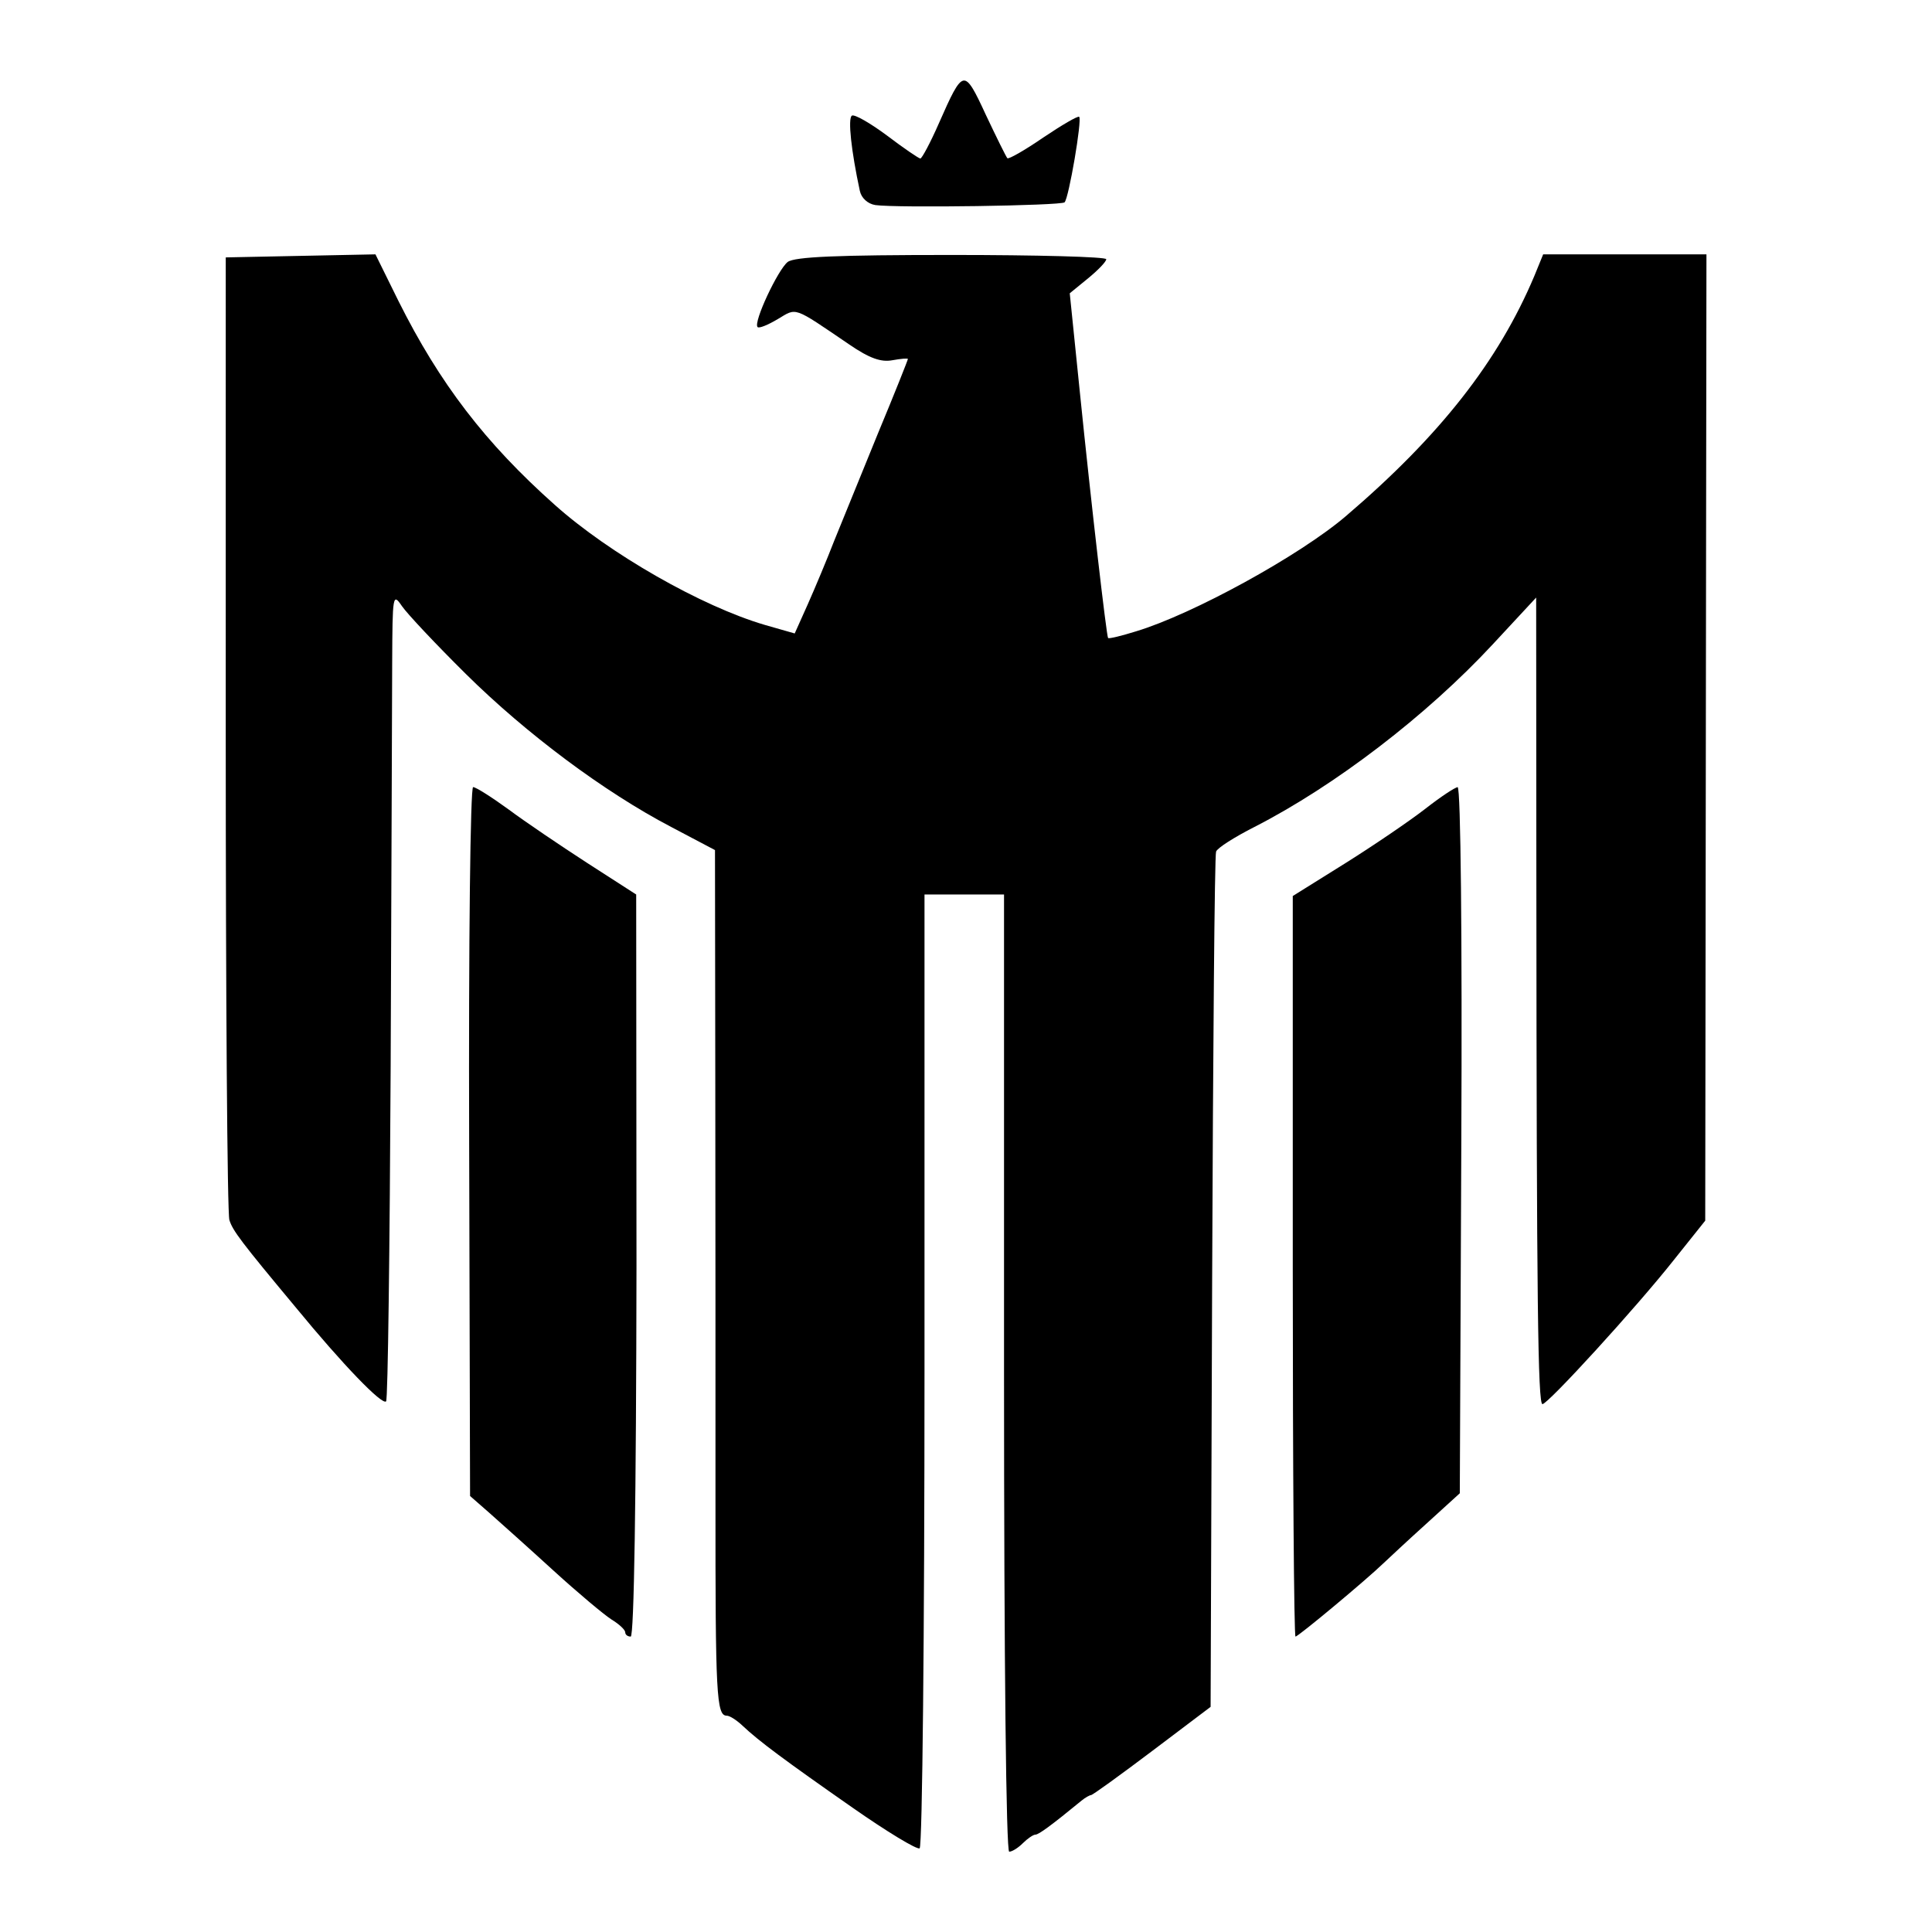 <?xml version="1.0" encoding="UTF-8" standalone="no"?>
<!-- Created with Inkscape (http://www.inkscape.org/) -->

<svg
   width="24"
   height="24"
   viewBox="0 0 6.35 6.35"
   version="1.1"
   id="svg1"
   xml:space="preserve"
   inkscape:version="1.3.2 (091e20e, 2023-11-25, custom)"
   sodipodi:docname="lothringen.svg"
   xmlns:inkscape="http://www.inkscape.org/namespaces/inkscape"
   xmlns:sodipodi="http://sodipodi.sourceforge.net/DTD/sodipodi-0.dtd"
   xmlns="http://www.w3.org/2000/svg"
   xmlns:svg="http://www.w3.org/2000/svg"><sodipodi:namedview
     id="namedview1"
     pagecolor="#ffffff"
     bordercolor="#111111"
     borderopacity="1"
     inkscape:showpageshadow="0"
     inkscape:pageopacity="0"
     inkscape:pagecheckerboard="1"
     inkscape:deskcolor="#d1d1d1"
     inkscape:document-units="mm"
     inkscape:zoom="0.9247054"
     inkscape:cx="17.843521"
     inkscape:cy="-71.914796"
     inkscape:window-width="1366"
     inkscape:window-height="697"
     inkscape:window-x="-8"
     inkscape:window-y="-8"
     inkscape:window-maximized="1"
     inkscape:current-layer="layer1" /><defs
     id="defs1"><clipPath
       clipPathUnits="userSpaceOnUse"
       id="clipPath28"><path
         d="M 0,2020 H 2020 V 0 H 0 Z"
         id="path26" /></clipPath><clipPath
       clipPathUnits="userSpaceOnUse"
       id="clipPath48"><path
         d="M 0,2020 H 2020 V 0 H 0 Z"
         id="path46" /></clipPath><clipPath
       clipPathUnits="userSpaceOnUse"
       id="clipPath167"><path
         d="M 0,2020 H 2020 V 0 H 0 Z"
         id="path165" /></clipPath><clipPath
       clipPathUnits="userSpaceOnUse"
       id="clipPath179"><path
         d="M 0,2020 H 2020 V 0 H 0 Z"
         id="path177" /></clipPath><clipPath
       clipPathUnits="userSpaceOnUse"
       id="clipPath281"><path
         d="M 0,2020 H 2020 V 0 H 0 Z"
         id="path279" /></clipPath><clipPath
       clipPathUnits="userSpaceOnUse"
       id="clipPath301"><path
         d="M 0,2020 H 2020 V 0 H 0 Z"
         id="path299" /></clipPath><clipPath
       clipPathUnits="userSpaceOnUse"
       id="clipPath396"><path
         d="M 0,2020 H 2020 V 0 H 0 Z"
         id="path394" /></clipPath><clipPath
       clipPathUnits="userSpaceOnUse"
       id="clipPath456"><path
         d="M 0,2020 H 2020 V 0 H 0 Z"
         id="path454" /></clipPath><clipPath
       clipPathUnits="userSpaceOnUse"
       id="clipPath619"><path
         d="M 0,2020 H 2020 V 0 H 0 Z"
         id="path617" /></clipPath><clipPath
       clipPathUnits="userSpaceOnUse"
       id="clipPath659"><path
         d="M 0,2020 H 2020 V 0 H 0 Z"
         id="path657" /></clipPath><clipPath
       clipPathUnits="userSpaceOnUse"
       id="clipPath782"><path
         d="M 0,2020 H 2020 V 0 H 0 Z"
         id="path780" /></clipPath><clipPath
       clipPathUnits="userSpaceOnUse"
       id="clipPath798"><path
         d="M 0,2020 H 2020 V 0 H 0 Z"
         id="path796" /></clipPath><clipPath
       clipPathUnits="userSpaceOnUse"
       id="clipPath881"><path
         d="M 0,2020 H 2020 V 0 H 0 Z"
         id="path879" /></clipPath><clipPath
       clipPathUnits="userSpaceOnUse"
       id="clipPath901"><path
         d="M 0,2020 H 2020 V 0 H 0 Z"
         id="path899" /></clipPath><clipPath
       clipPathUnits="userSpaceOnUse"
       id="clipPath28-1"><path
         d="M 0,2020 H 2020 V 0 H 0 Z"
         id="path26-9" /></clipPath><clipPath
       clipPathUnits="userSpaceOnUse"
       id="clipPath48-7"><path
         d="M 0,2020 H 2020 V 0 H 0 Z"
         id="path46-8" /></clipPath><clipPath
       clipPathUnits="userSpaceOnUse"
       id="clipPath167-6"><path
         d="M 0,2020 H 2020 V 0 H 0 Z"
         id="path165-5" /></clipPath><clipPath
       clipPathUnits="userSpaceOnUse"
       id="clipPath179-8"><path
         d="M 0,2020 H 2020 V 0 H 0 Z"
         id="path177-5" /></clipPath><clipPath
       clipPathUnits="userSpaceOnUse"
       id="clipPath281-9"><path
         d="M 0,2020 H 2020 V 0 H 0 Z"
         id="path279-7" /></clipPath><clipPath
       clipPathUnits="userSpaceOnUse"
       id="clipPath301-6"><path
         d="M 0,2020 H 2020 V 0 H 0 Z"
         id="path299-7" /></clipPath><clipPath
       clipPathUnits="userSpaceOnUse"
       id="clipPath396-1"><path
         d="M 0,2020 H 2020 V 0 H 0 Z"
         id="path394-4" /></clipPath><clipPath
       clipPathUnits="userSpaceOnUse"
       id="clipPath456-8"><path
         d="M 0,2020 H 2020 V 0 H 0 Z"
         id="path454-7" /></clipPath><clipPath
       clipPathUnits="userSpaceOnUse"
       id="clipPath619-5"><path
         d="M 0,2020 H 2020 V 0 H 0 Z"
         id="path617-3" /></clipPath><clipPath
       clipPathUnits="userSpaceOnUse"
       id="clipPath659-9"><path
         d="M 0,2020 H 2020 V 0 H 0 Z"
         id="path657-6" /></clipPath><clipPath
       clipPathUnits="userSpaceOnUse"
       id="clipPath782-6"><path
         d="M 0,2020 H 2020 V 0 H 0 Z"
         id="path780-5" /></clipPath><clipPath
       clipPathUnits="userSpaceOnUse"
       id="clipPath798-1"><path
         d="M 0,2020 H 2020 V 0 H 0 Z"
         id="path796-5" /></clipPath><clipPath
       clipPathUnits="userSpaceOnUse"
       id="clipPath881-7"><path
         d="M 0,2020 H 2020 V 0 H 0 Z"
         id="path879-2" /></clipPath><clipPath
       clipPathUnits="userSpaceOnUse"
       id="clipPath901-4"><path
         d="M 0,2020 H 2020 V 0 H 0 Z"
         id="path899-1" /></clipPath></defs><g
     inkscape:label="Layer 1"
     inkscape:groupmode="layer"
     id="layer1"><path
       id="path39"
       style="stroke-width:1"
       d="m 0.77,3.587 c 0.002,-0.002 0.007,0.003 0.017,0.013 0.014,0.014 0.02,0.03 0.014,0.036 -0.006,0.006 -0.018,-0.005 -0.025,-0.025 -0.005,-0.014 -0.008,-0.022 -0.006,-0.024 z" /><path
       id="path38"
       style="stroke-width:1"
       d="m 4.792,2.587 c -0.009,0 -0.057,0.032 -0.107,0.071 C 4.635,2.697 4.516,2.778 4.422,2.837 L 4.249,2.945 V 4.162 c 0,0.669 0.004,1.217 0.009,1.217 0.009,0 0.231,-0.185 0.288,-0.24 0.017,-0.016 0.08,-0.075 0.141,-0.13 l 0.111,-0.101 0.005,-1.16 c 0.003,-0.665 -0.002,-1.16 -0.012,-1.16 z" /><path
       id="path37"
       style="stroke-width:1"
       d="m 1.555,2.587 c -0.009,0 -0.015,0.502 -0.013,1.165 l 0.003,1.165 0.064,0.056 c 0.035,0.031 0.129,0.115 0.21,0.189 0.08,0.073 0.166,0.145 0.191,0.161 0.025,0.015 0.045,0.034 0.045,0.042 0,0.008 0.008,0.014 0.018,0.014 0.011,0 0.018,-0.446 0.019,-1.219 L 2.091,2.94 1.931,2.837 C 1.843,2.78 1.726,2.701 1.671,2.66 1.616,2.62 1.564,2.587 1.555,2.587 Z" /><path
       id="path36"
       style="stroke-width:1"
       d="m 1.234,0.836 -0.246,0.005 -0.246,0.005 -3.667e-5,1.563 c -3.666e-5,0.86 0.005,1.58 0.012,1.601 0.011,0.035 0.038,0.071 0.218,0.287 C 1.128,4.487 1.256,4.619 1.269,4.606 c 0.006,-0.006 0.012,-0.502 0.015,-1.103 0.002,-0.601 0.005,-1.197 0.005,-1.325 0.001,-0.223 0.002,-0.23 0.032,-0.186 0.017,0.025 0.112,0.126 0.21,0.223 0.198,0.196 0.455,0.388 0.675,0.503 l 0.144,0.076 0.001,0.757 c 5.298e-4,0.417 7.966e-4,1.042 6.178e-4,1.39 -3.217e-4,0.628 0.003,0.698 0.037,0.698 0.01,0 0.033,0.015 0.052,0.033 0.054,0.051 0.139,0.114 0.361,0.269 0.113,0.079 0.212,0.139 0.221,0.134 0.009,-0.005 0.016,-0.713 0.016,-1.572 V 2.94 H 3.17 3.3 v 1.573 c 0,0.955 0.007,1.573 0.017,1.573 0.01,0 0.03,-0.013 0.045,-0.028 0.015,-0.015 0.034,-0.028 0.041,-0.028 0.011,0 0.052,-0.03 0.152,-0.112 0.012,-0.01 0.027,-0.018 0.031,-0.018 0.005,0 0.095,-0.065 0.201,-0.145 l 0.192,-0.145 0.005,-1.395 c 0.003,-0.767 0.008,-1.404 0.013,-1.416 0.004,-0.012 0.061,-0.048 0.126,-0.081 C 4.387,2.583 4.689,2.352 4.907,2.117 l 0.142,-0.153 6.536e-4,0.958 c 9.075e-4,1.353 0.005,1.693 0.02,1.693 0.018,0 0.308,-0.317 0.432,-0.474 l 0.103,-0.129 0.002,-1.588 0.002,-1.588 H 5.34 5.072 L 5.043,0.907 C 4.925,1.187 4.733,1.432 4.424,1.696 4.272,1.826 3.92,2.019 3.734,2.075 3.686,2.09 3.645,2.1 3.642,2.097 3.637,2.092 3.587,1.661 3.549,1.287 l -0.033,-0.323 0.06,-0.049 c 0.033,-0.027 0.06,-0.055 0.06,-0.063 -9.16e-5,-0.008 -0.229,-0.014 -0.508,-0.014 -0.378,0 -0.516,0.006 -0.539,0.023 -0.032,0.025 -0.114,0.199 -0.099,0.214 0.005,0.005 0.034,-0.007 0.066,-0.026 0.064,-0.038 0.048,-0.044 0.235,0.083 0.067,0.046 0.105,0.059 0.142,0.052 0.028,-0.005 0.051,-0.007 0.051,-0.004 0,0.003 -0.044,0.114 -0.099,0.246 C 2.831,1.558 2.767,1.716 2.742,1.777 2.718,1.839 2.679,1.932 2.655,1.986 L 2.612,2.082 2.514,2.054 C 2.306,1.993 2.003,1.82 1.823,1.659 1.595,1.456 1.445,1.26 1.31,0.99 Z" /><path
       id="path35"
       style="stroke-width:1"
       d="m 3.166,0.265 c -0.019,0.004 -0.04,0.049 -0.08,0.14 -0.028,0.064 -0.056,0.116 -0.061,0.116 -0.005,0 -0.055,-0.034 -0.109,-0.075 -0.055,-0.041 -0.107,-0.071 -0.116,-0.066 -0.014,0.009 -0.002,0.117 0.026,0.247 0.005,0.024 0.026,0.043 0.051,0.047 0.072,0.01 0.61,0.002 0.622,-0.009 0.014,-0.014 0.058,-0.272 0.048,-0.281 -0.004,-0.004 -0.057,0.027 -0.118,0.068 -0.061,0.042 -0.114,0.072 -0.118,0.068 -0.004,-0.004 -0.036,-0.069 -0.071,-0.143 C 3.204,0.299 3.185,0.261 3.166,0.265 Z" /></g></svg>
